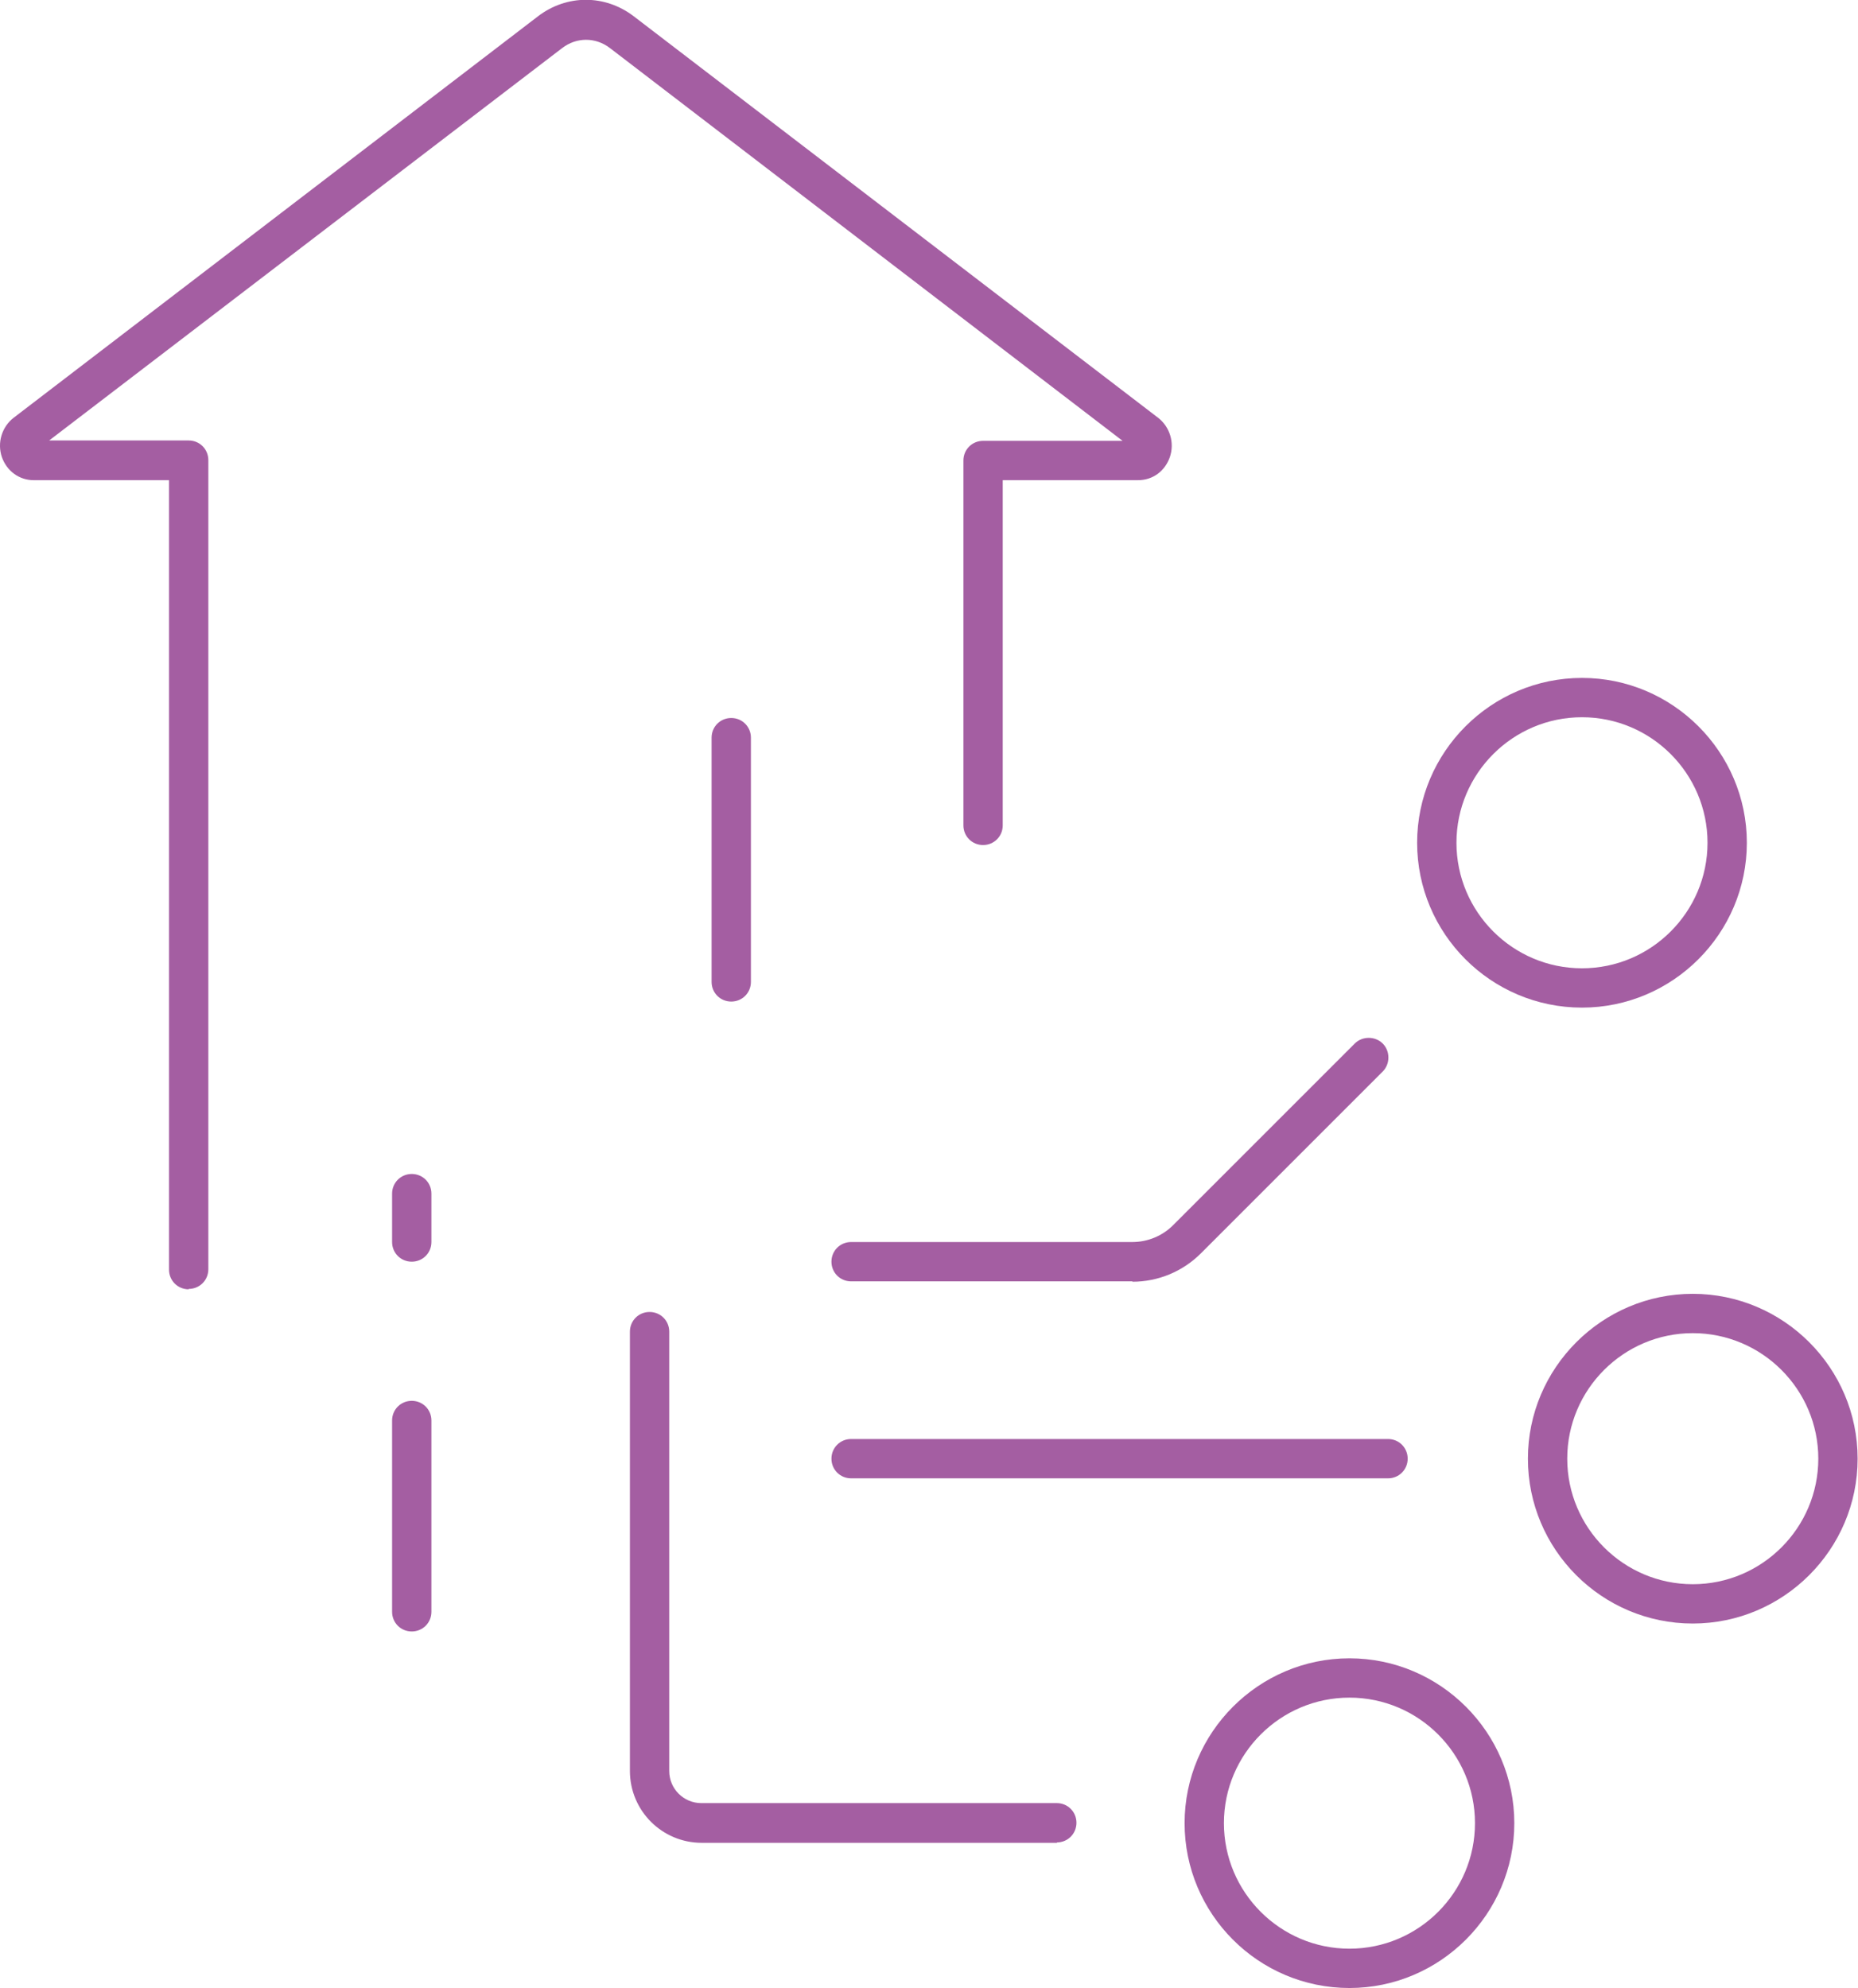 <?xml version="1.0" encoding="UTF-8"?>
<svg id="Capa_2" data-name="Capa 2" xmlns="http://www.w3.org/2000/svg" viewBox="0 0 49.14 52.58">
  <defs>
    <style>
      .cls-1 {
        fill: #a45ea2;
        stroke-width: 0px;
      }
    </style>
  </defs>
  <g id="Capa_1-2" data-name="Capa 1">
    <g>
      <g>
        <path class="cls-1" d="M10.89,33.37c-.29,0-.52-.23-.52-.52v-1.28c0-.29.23-.52.52-.52s.52.23.52.52v1.28c0,.29-.23.52-.52.52Z"/>
        <path class="cls-1" d="M10.89,43.15c-.29,0-.52-.23-.52-.52v-5.06c0-.29.23-.52.52-.52s.52.23.52.52v5.06c0,.29-.23.52-.52.52Z"/>
      </g>
      <path class="cls-1" d="M19.34,26.49c-.29,0-.52-.23-.52-.52v-6.46c0-.29.23-.52.52-.52s.52.23.52.52v6.46c0,.29-.23.52-.52.52Z"/>
      <g>
        <path class="cls-1" d="M27.96,48.74h-9.4c-1.05,0-1.9-.85-1.9-1.9v-11.62c0-.29.23-.52.52-.52s.52.23.52.52v11.62c0,.47.38.85.85.85h9.4c.29,0,.52.23.52.52s-.23.52-.52.52Z"/>
        <path class="cls-1" d="M35.69,52.58c-2.41,0-4.36-1.96-4.36-4.36s1.96-4.36,4.36-4.36,4.36,1.96,4.36,4.36-1.96,4.36-4.36,4.36ZM35.69,44.9c-1.83,0-3.32,1.49-3.32,3.32s1.49,3.32,3.32,3.32,3.32-1.49,3.32-3.32-1.49-3.32-3.32-3.32Z"/>
      </g>
      <g>
        <path class="cls-1" d="M36.71,39.1h-14.2c-.29,0-.52-.23-.52-.52s.23-.52.52-.52h14.2c.29,0,.52.23.52.52s-.23.52-.52.52Z"/>
        <path class="cls-1" d="M44.77,42.94c-2.41,0-4.36-1.96-4.36-4.36s1.96-4.36,4.36-4.36,4.36,1.96,4.36,4.36-1.96,4.36-4.36,4.36ZM44.77,35.26c-1.83,0-3.32,1.49-3.32,3.32s1.49,3.32,3.32,3.32,3.32-1.49,3.32-3.32-1.49-3.32-3.32-3.32Z"/>
      </g>
      <g>
        <path class="cls-1" d="M29.95,33.89h-7.44c-.29,0-.52-.23-.52-.52s.23-.52.52-.52h7.44c.4,0,.79-.16,1.07-.44l4.81-4.81c.2-.2.54-.2.74,0,.2.2.2.54,0,.74l-4.81,4.81c-.48.48-1.13.75-1.81.75Z"/>
        <path class="cls-1" d="M41.84,26.65c-2.41,0-4.36-1.96-4.36-4.36s1.96-4.36,4.36-4.36,4.36,1.96,4.36,4.36-1.96,4.36-4.36,4.36ZM41.84,18.97c-1.83,0-3.32,1.49-3.32,3.32s1.49,3.32,3.32,3.32,3.32-1.49,3.32-3.32-1.49-3.32-3.32-3.32Z"/>
      </g>
      <path class="cls-1" d="M4.99,34.1c-.29,0-.52-.23-.52-.52V12.7H.89c-.38,0-.71-.24-.84-.61-.13-.38,0-.8.31-1.04L14.23.43c.76-.58,1.77-.58,2.53,0l13.87,10.62c.31.24.44.66.31,1.04-.13.37-.45.61-.84.61h-3.58v9.13c0,.29-.23.52-.52.52s-.52-.23-.52-.52v-9.65c0-.29.23-.52.52-.52h3.69L16.13,1.27c-.38-.29-.88-.29-1.26,0L1.3,11.65h3.69c.29,0,.52.23.52.52v21.4c0,.29-.23.52-.52.52Z"/>
    </g>
  </g>
</svg>